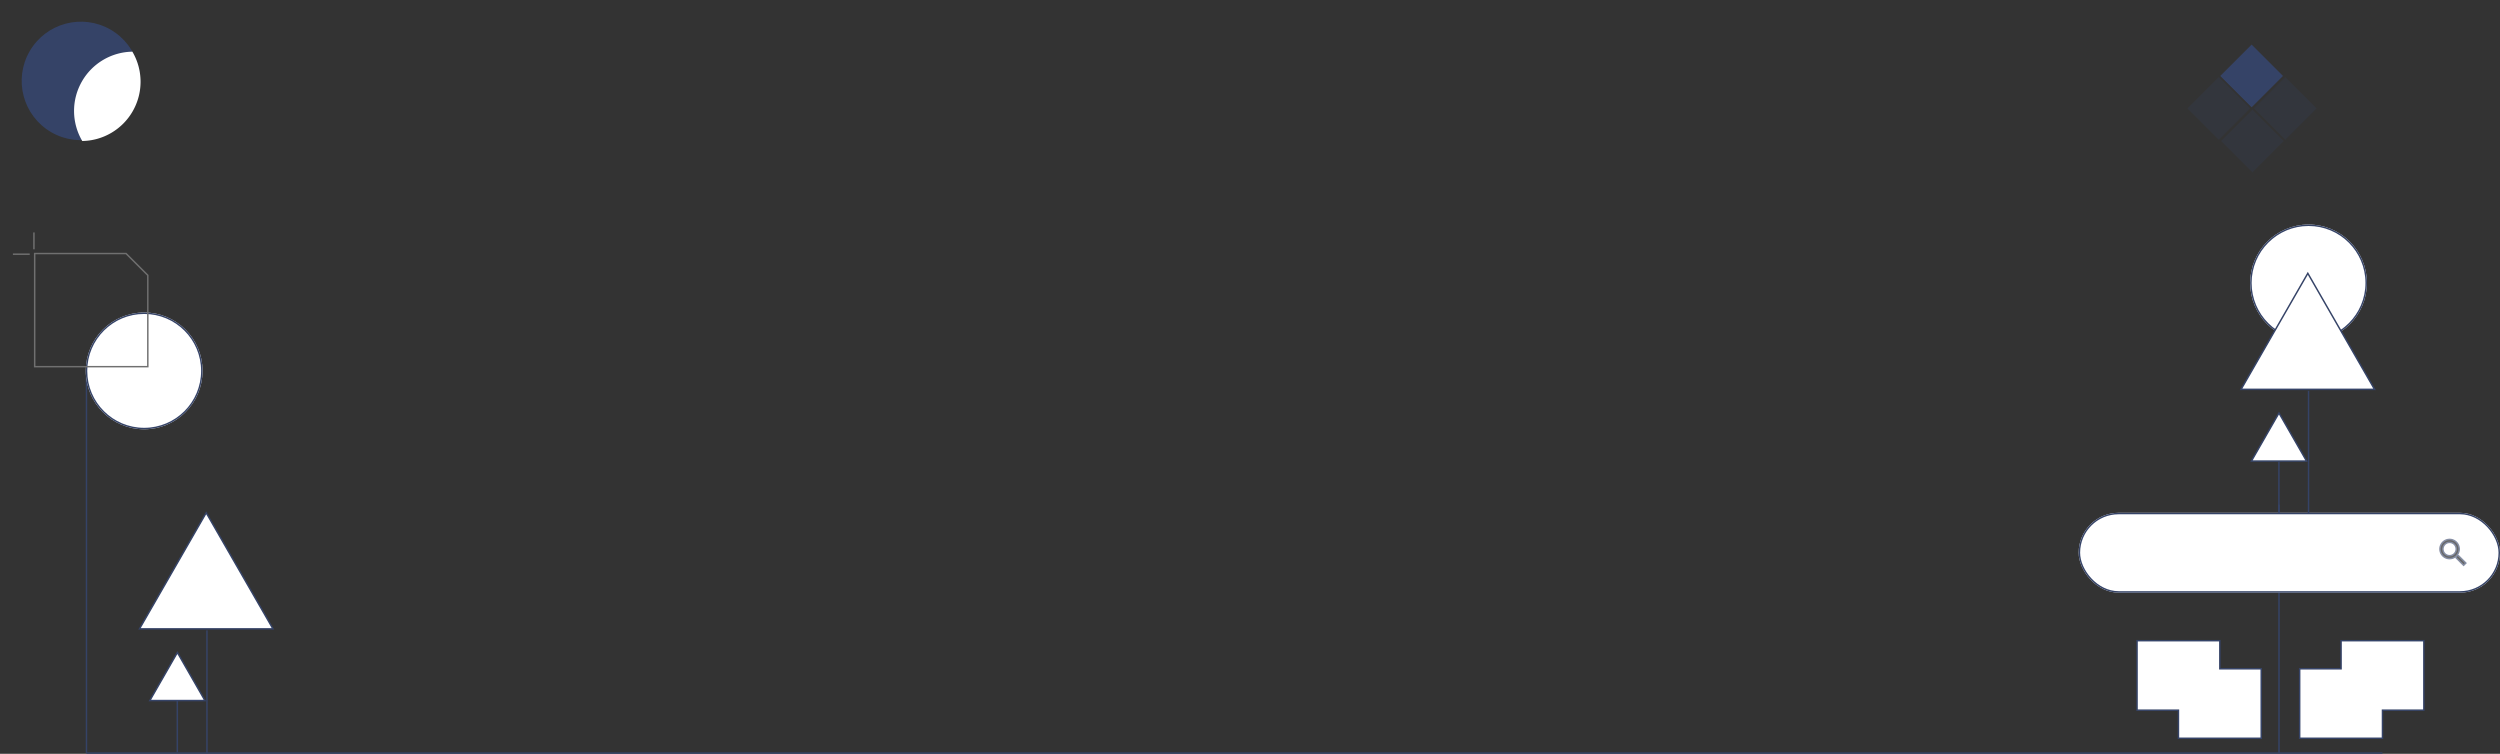 <svg xmlns="http://www.w3.org/2000/svg" width="1691" height="509.867" viewBox="0 0 1691 509.867"><rect x="0" y="0" width="1691" height="509.867" fill="#333333" stroke="none"/><g transform="translate(-176 -133.133)"><ellipse cx="40.073" cy="40.073" rx="40.073" ry="40.073" transform="translate(245.409 242.615) rotate(-150)" fill="#354367"/><path d="M0,34.384A40.059,40.059,0,0,0,20.343,69.271,40.053,40.053,0,0,0,39.821,34.888,40.059,40.059,0,0,0,19.479,0,40.054,40.054,0,0,0,0,34.384Z" transform="translate(248.511 238.25) rotate(-150)" fill="#fff"/><line x1="1553" transform="translate(234.5 642.5)" fill="none" stroke="#354367" stroke-width="1"/><rect width="30" height="30" transform="translate(1699 163.287) rotate(45)" fill="#354367"/><rect width="30" height="30" transform="translate(1721.787 185.213) rotate(45)" fill="#354367" opacity="0.2"/><rect width="30" height="30" transform="translate(1676.787 185.213) rotate(45)" fill="#354367" opacity="0.2"/><rect width="30" height="30" transform="translate(1699.574 207.287) rotate(45)" fill="#354367" opacity="0.2"/><line y2="259" transform="translate(234.5 383.5)" fill="none" stroke="#354367" stroke-width="1"/><line y2="168" transform="translate(1717.5 474.5)" fill="none" stroke="#354367" stroke-width="1"/><g transform="translate(1698 285)" fill="#fff" stroke="#354367" stroke-width="1"><circle cx="39.5" cy="39.5" r="39.5" stroke="none"/><circle cx="39.5" cy="39.5" r="39" fill="none"/></g><g transform="translate(234.018 344.5)" fill="#fff" stroke="#354367" stroke-width="1"><circle cx="39.5" cy="39.5" r="39.5" stroke="none"/><circle cx="39.5" cy="39.5" r="39" fill="none"/></g><g transform="translate(1582 480)" fill="#fff" stroke="#354367" stroke-width="1"><rect width="285" height="54" rx="27" stroke="none"/><rect x="0.5" y="0.5" width="284" height="53" rx="26.5" fill="none"/></g><g transform="translate(1823.396 495)" opacity="0.6"><g transform="translate(-0.396)" stroke="#354367" stroke-width="1" opacity="0"><rect width="24" height="24" stroke="none"/><rect x="0.5" y="0.5" width="23" height="23" fill="none"/></g><path d="M9.5,3a6.5,6.5,0,0,1,4.94,10.73l.27.27h.79l5,5L19,20.5l-5-5v-.79l-.27-.27A6.5,6.5,0,1,1,9.5,3m0,2A4.5,4.5,0,1,0,14,9.5,4.481,4.481,0,0,0,9.5,5Z" transform="translate(0)" stroke="#354367" stroke-width="1"/></g><g transform="translate(-2 60)"><g transform="translate(1693 257)" fill="#fff"><path d="M 91.136 79.5 L 0.864 79.5 L 46 1.003 L 91.136 79.5 Z" stroke="none"/><path d="M 46 2.006 L 1.729 79 L 90.271 79 L 46 2.006 M 46 0 L 92 80 L 0 80 L 46 0 Z" stroke="none" fill="#354367"/></g><line y2="83" transform="translate(1739.5 337.5)" fill="none" stroke="#354367" stroke-width="1"/></g><g transform="translate(-1423.518 222)"><g transform="translate(1693 257)" fill="#fff"><path d="M 91.136 79.5 L 0.864 79.5 L 46 1.003 L 91.136 79.5 Z" stroke="none"/><path d="M 46 2.006 L 1.729 79 L 90.271 79 L 46 2.006 M 46 0 L 92 80 L 0 80 L 46 0 Z" stroke="none" fill="#354367"/></g><line y2="83" transform="translate(1739.5 337.5)" fill="none" stroke="#354367" stroke-width="1"/></g><g transform="translate(5 154.579)"><g transform="translate(1693 256.921)" fill="#fff"><path d="M 38.137 33.5 L 0.863 33.5 L 19.5 1.005 L 38.137 33.5 Z" stroke="none"/><path d="M 19.5 2.01 L 1.726 33 L 37.274 33 L 19.5 2.01 M 19.5 0 L 39 34 L 0 34 L 19.5 0 Z" stroke="none" fill="#354367"/></g><line y2="34.734" transform="translate(1712.459 290.688)" fill="none" stroke="#354367" stroke-width="1"/></g><g transform="translate(-1416.518 316.579)"><g transform="translate(1693 256.921)" fill="#fff"><path d="M 38.137 33.5 L 0.863 33.5 L 19.5 1.005 L 38.137 33.5 Z" stroke="none"/><path d="M 19.5 2.01 L 1.726 33 L 37.274 33 L 19.5 2.01 M 19.5 0 L 39 34 L 0 34 L 19.5 0 Z" stroke="none" fill="#354367"/></g><line y2="34.734" transform="translate(1712.459 290.688)" fill="none" stroke="#354367" stroke-width="1"/></g><g transform="translate(2789 477)" fill="#fff"><path d="M -1083.5 155.5 L -1139.5 155.5 L -1139.5 137 L -1139.5 136.5 L -1140 136.5 L -1167.5 136.5 L -1167.5 89.5 L -1111.5 89.5 L -1111.5 108 L -1111.5 108.5 L -1111 108.5 L -1083.5 108.5 L -1083.5 155.5 Z" stroke="none"/><path d="M -1084 155 L -1084 109 L -1112 109 L -1112 90 L -1167 90 L -1167 136 L -1139 136 L -1139 155 L -1084 155 M -1083 156 L -1140 156 L -1140 137 L -1168 137 L -1168 89 L -1111 89 L -1111 108 L -1083 108 L -1083 156 Z" stroke="none" fill="#354367"/></g><g transform="translate(1816 633) rotate(180)" fill="#fff"><path d="M 56.501 66.5 L 0.5 66.5 L 0.5 19.5 L 28 19.5 L 28.5 19.5 L 28.5 19 L 28.5 0.5 L 84.5 0.5 L 84.5 47.5 L 57.001 47.5 L 56.501 47.5 L 56.501 48 L 56.501 66.5 Z" stroke="none"/><path d="M 29 1 L 29 20 L 1 20 L 1 66 L 56.001 66 L 56.001 47 L 84 47 L 84 1 L 29 1 M 28 0 L 85 0 L 85 48 L 57.001 48 L 57.001 67 L 0 67 L 0 19 L 28 19 L 28 0 Z" stroke="none" fill="#354367"/></g><g transform="translate(-1425.773 -209.14)"><g transform="translate(1624.729 513.255)" fill="none"><path d="M77.525,77.526H0V0H62.513L77.525,15.012V77.526Z" stroke="none"/><path d="M 76.525 76.526 L 76.525 15.427 L 62.099 1 L 1 1 L 1 76.526 L 76.525 76.526 M 77.525 77.526 L 77.525 77.526 L -1.871744757409033e-06 77.526 L -1.871744757409033e-06 3.152126737404615e-06 L 62.513 3.152126737404615e-06 L 77.525 15.013 L 77.525 77.526 Z" stroke="none" fill="#707070"/></g><line y1="11.383" transform="translate(1624.729 499.5)" fill="none" stroke="#707070" stroke-width="1"/><line y1="11.383" transform="translate(1621.883 514.203) rotate(90)" fill="none" stroke="#707070" stroke-width="1"/></g></g></svg>